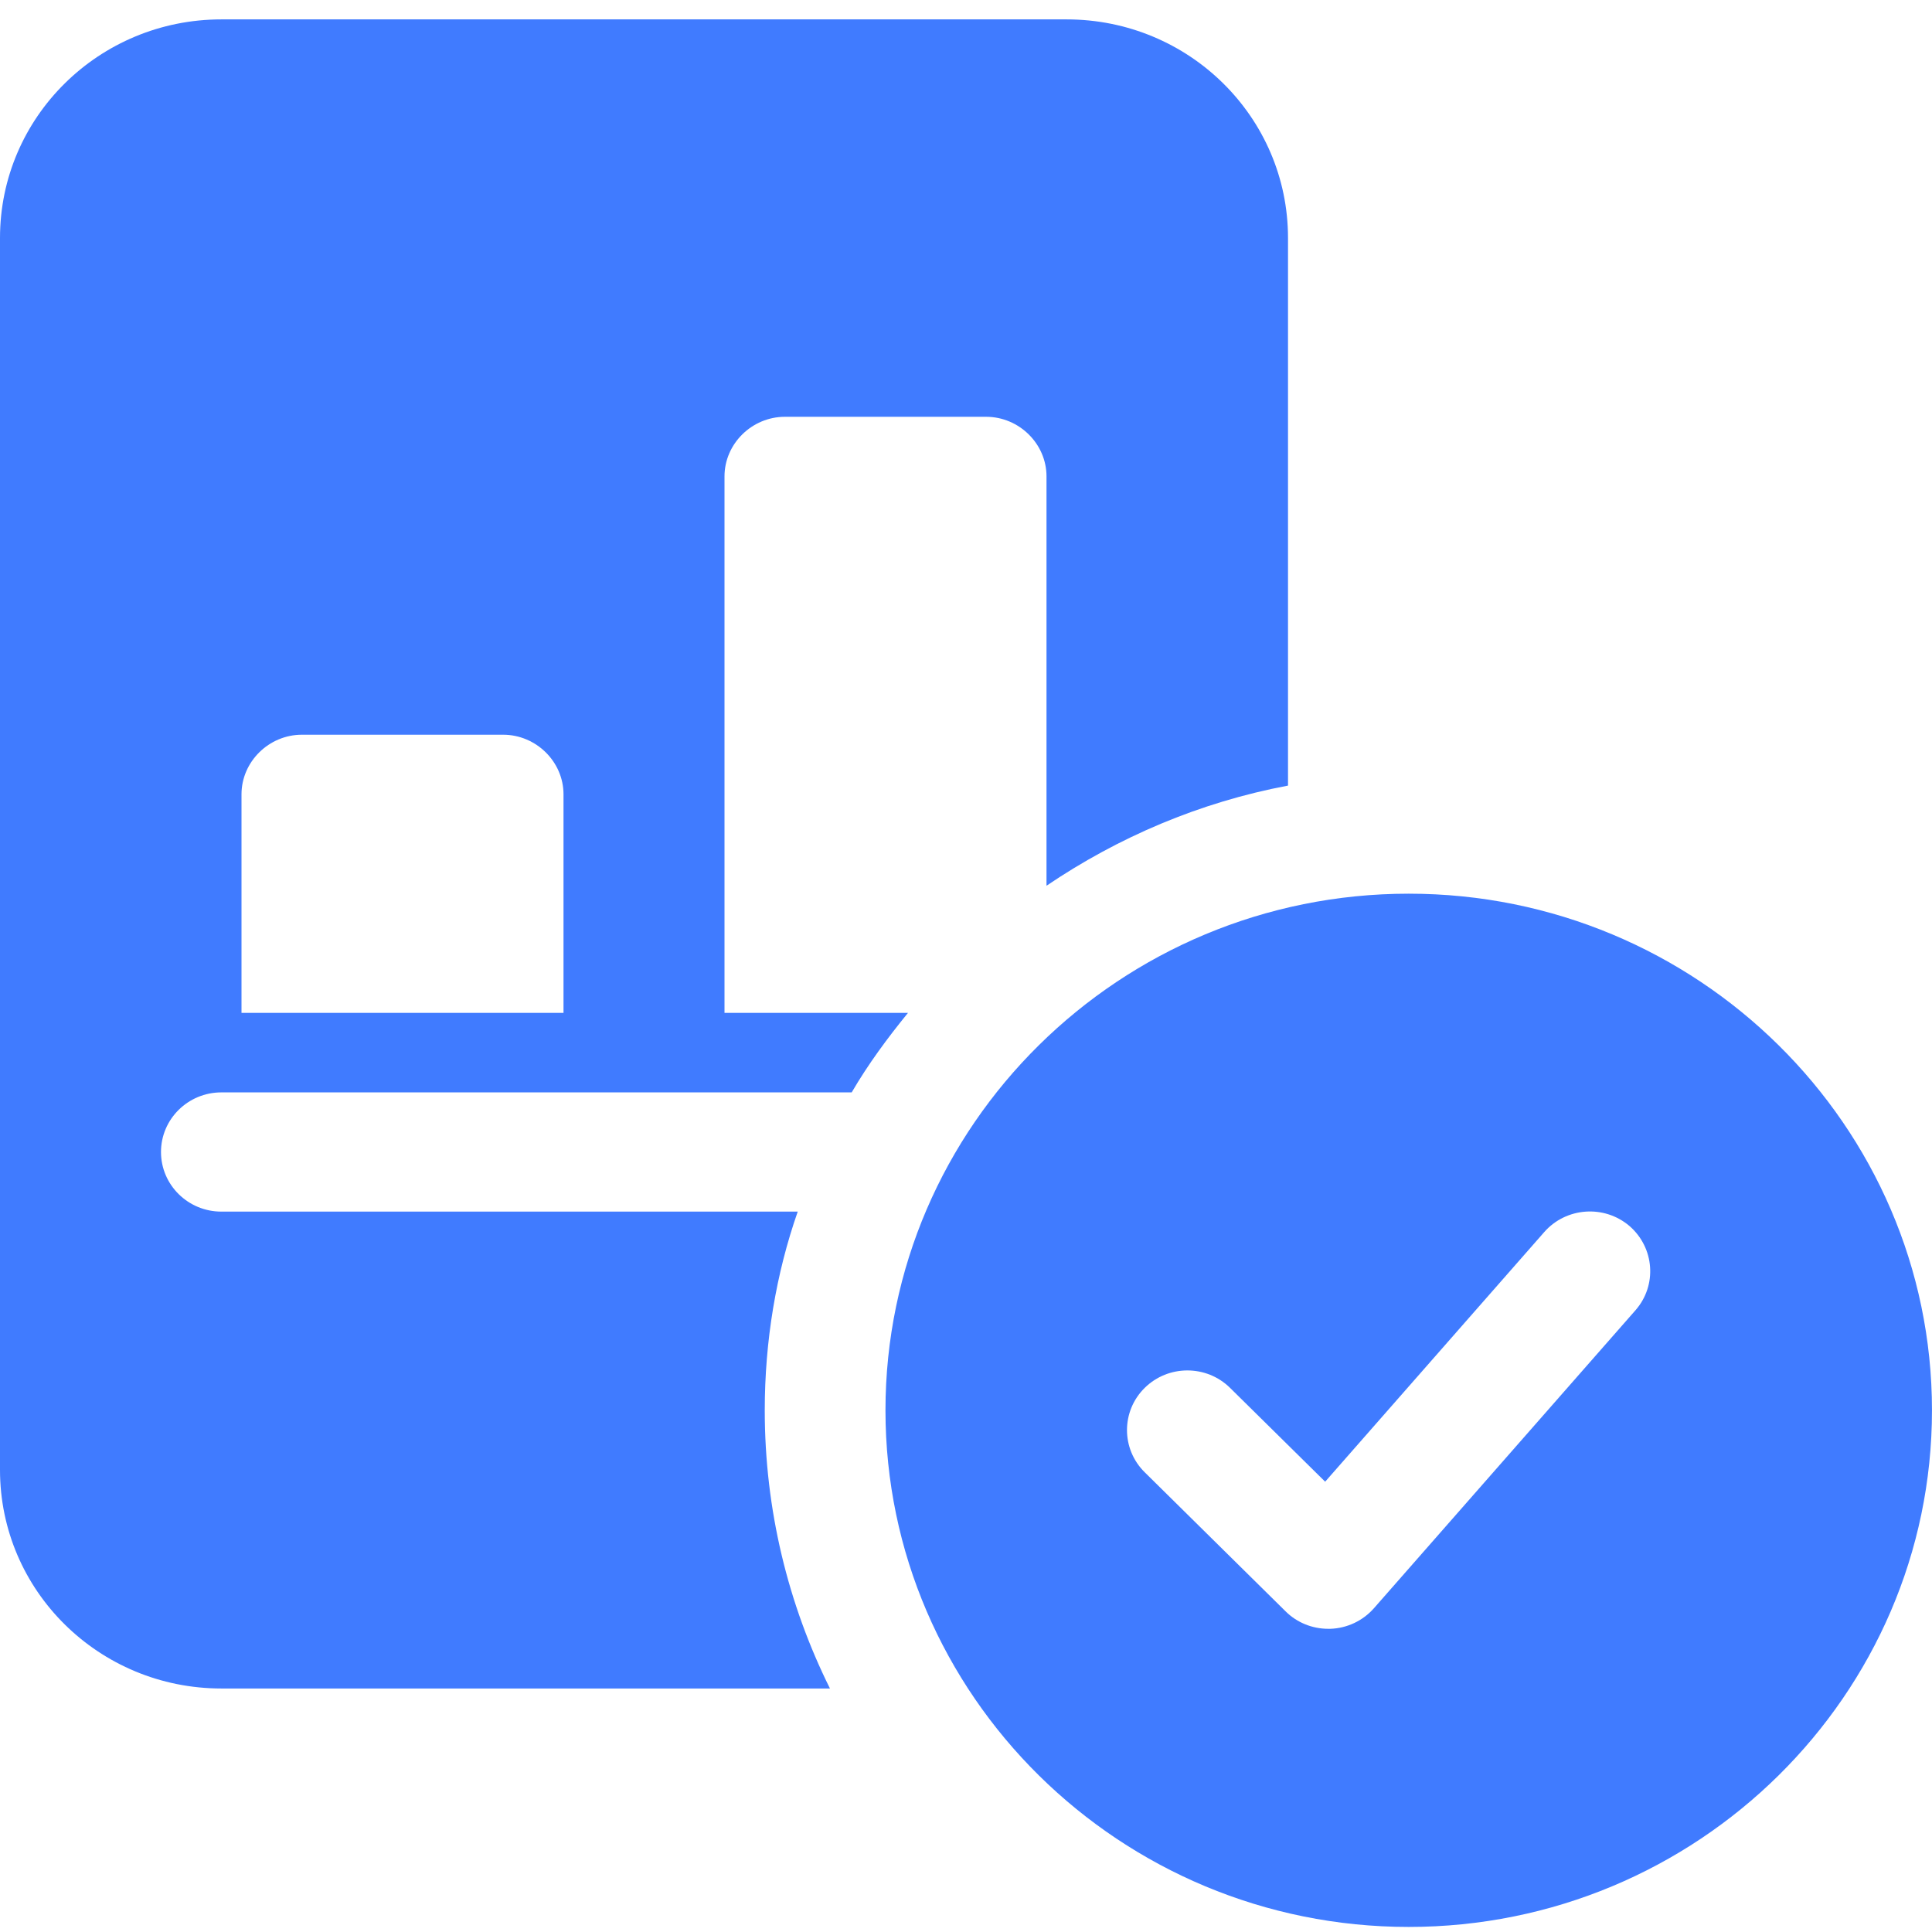 <svg width="79" height="79" viewBox="0 0 79 79" fill="none" xmlns="http://www.w3.org/2000/svg">
<g clip-path="url(#clip0)">
<path d="M43.615 0.793H9.052C4.049 0.793 0 4.79 0 9.73V60.105C0 65.046 4.049 69.043 9.052 69.043H33.937C32.225 65.598 31.271 61.73 31.271 57.668C31.271 54.84 31.732 52.078 32.62 49.543H9.052C7.689 49.543 6.583 48.451 6.583 47.105C6.583 45.76 7.689 44.668 9.052 44.668H34.826C35.497 43.517 36.287 42.448 37.127 41.418H29.625V19.48C29.625 18.148 30.744 17.043 32.094 17.043H40.323C41.672 17.043 42.792 18.148 42.792 19.48V36.218C45.721 34.236 49.046 32.806 52.667 32.123V9.73C52.667 4.79 48.618 0.793 43.615 0.793V0.793ZM23.042 41.418H9.875V32.48C9.875 31.148 10.994 30.043 12.344 30.043H20.573C21.922 30.043 23.042 31.148 23.042 32.48V41.418Z" fill="#407BFF"/>
<path d="M57.603 36.543C45.806 36.543 36.207 46.02 36.207 57.668C36.207 69.316 45.806 78.793 57.603 78.793C69.4 78.793 78.999 69.316 78.999 57.668C78.999 46.02 69.4 36.543 57.603 36.543ZM66.876 53.576L56.178 65.764C55.727 66.274 55.085 66.579 54.4 66.602C54.37 66.602 54.341 66.602 54.311 66.602C53.656 66.602 53.027 66.346 52.567 65.887L46.806 60.2C45.842 59.248 45.842 57.704 46.806 56.752C47.771 55.799 49.334 55.799 50.299 56.752L54.186 60.587L63.146 50.378C64.038 49.364 65.595 49.251 66.629 50.131C67.656 51.022 67.767 52.559 66.876 53.576Z" fill="#407BFF"/>
</g>
<defs>
<clipPath id="clip0">
<rect width="79" height="78" fill="white" transform="translate(0 0.793)"/>
</clipPath>
</defs>
</svg>
